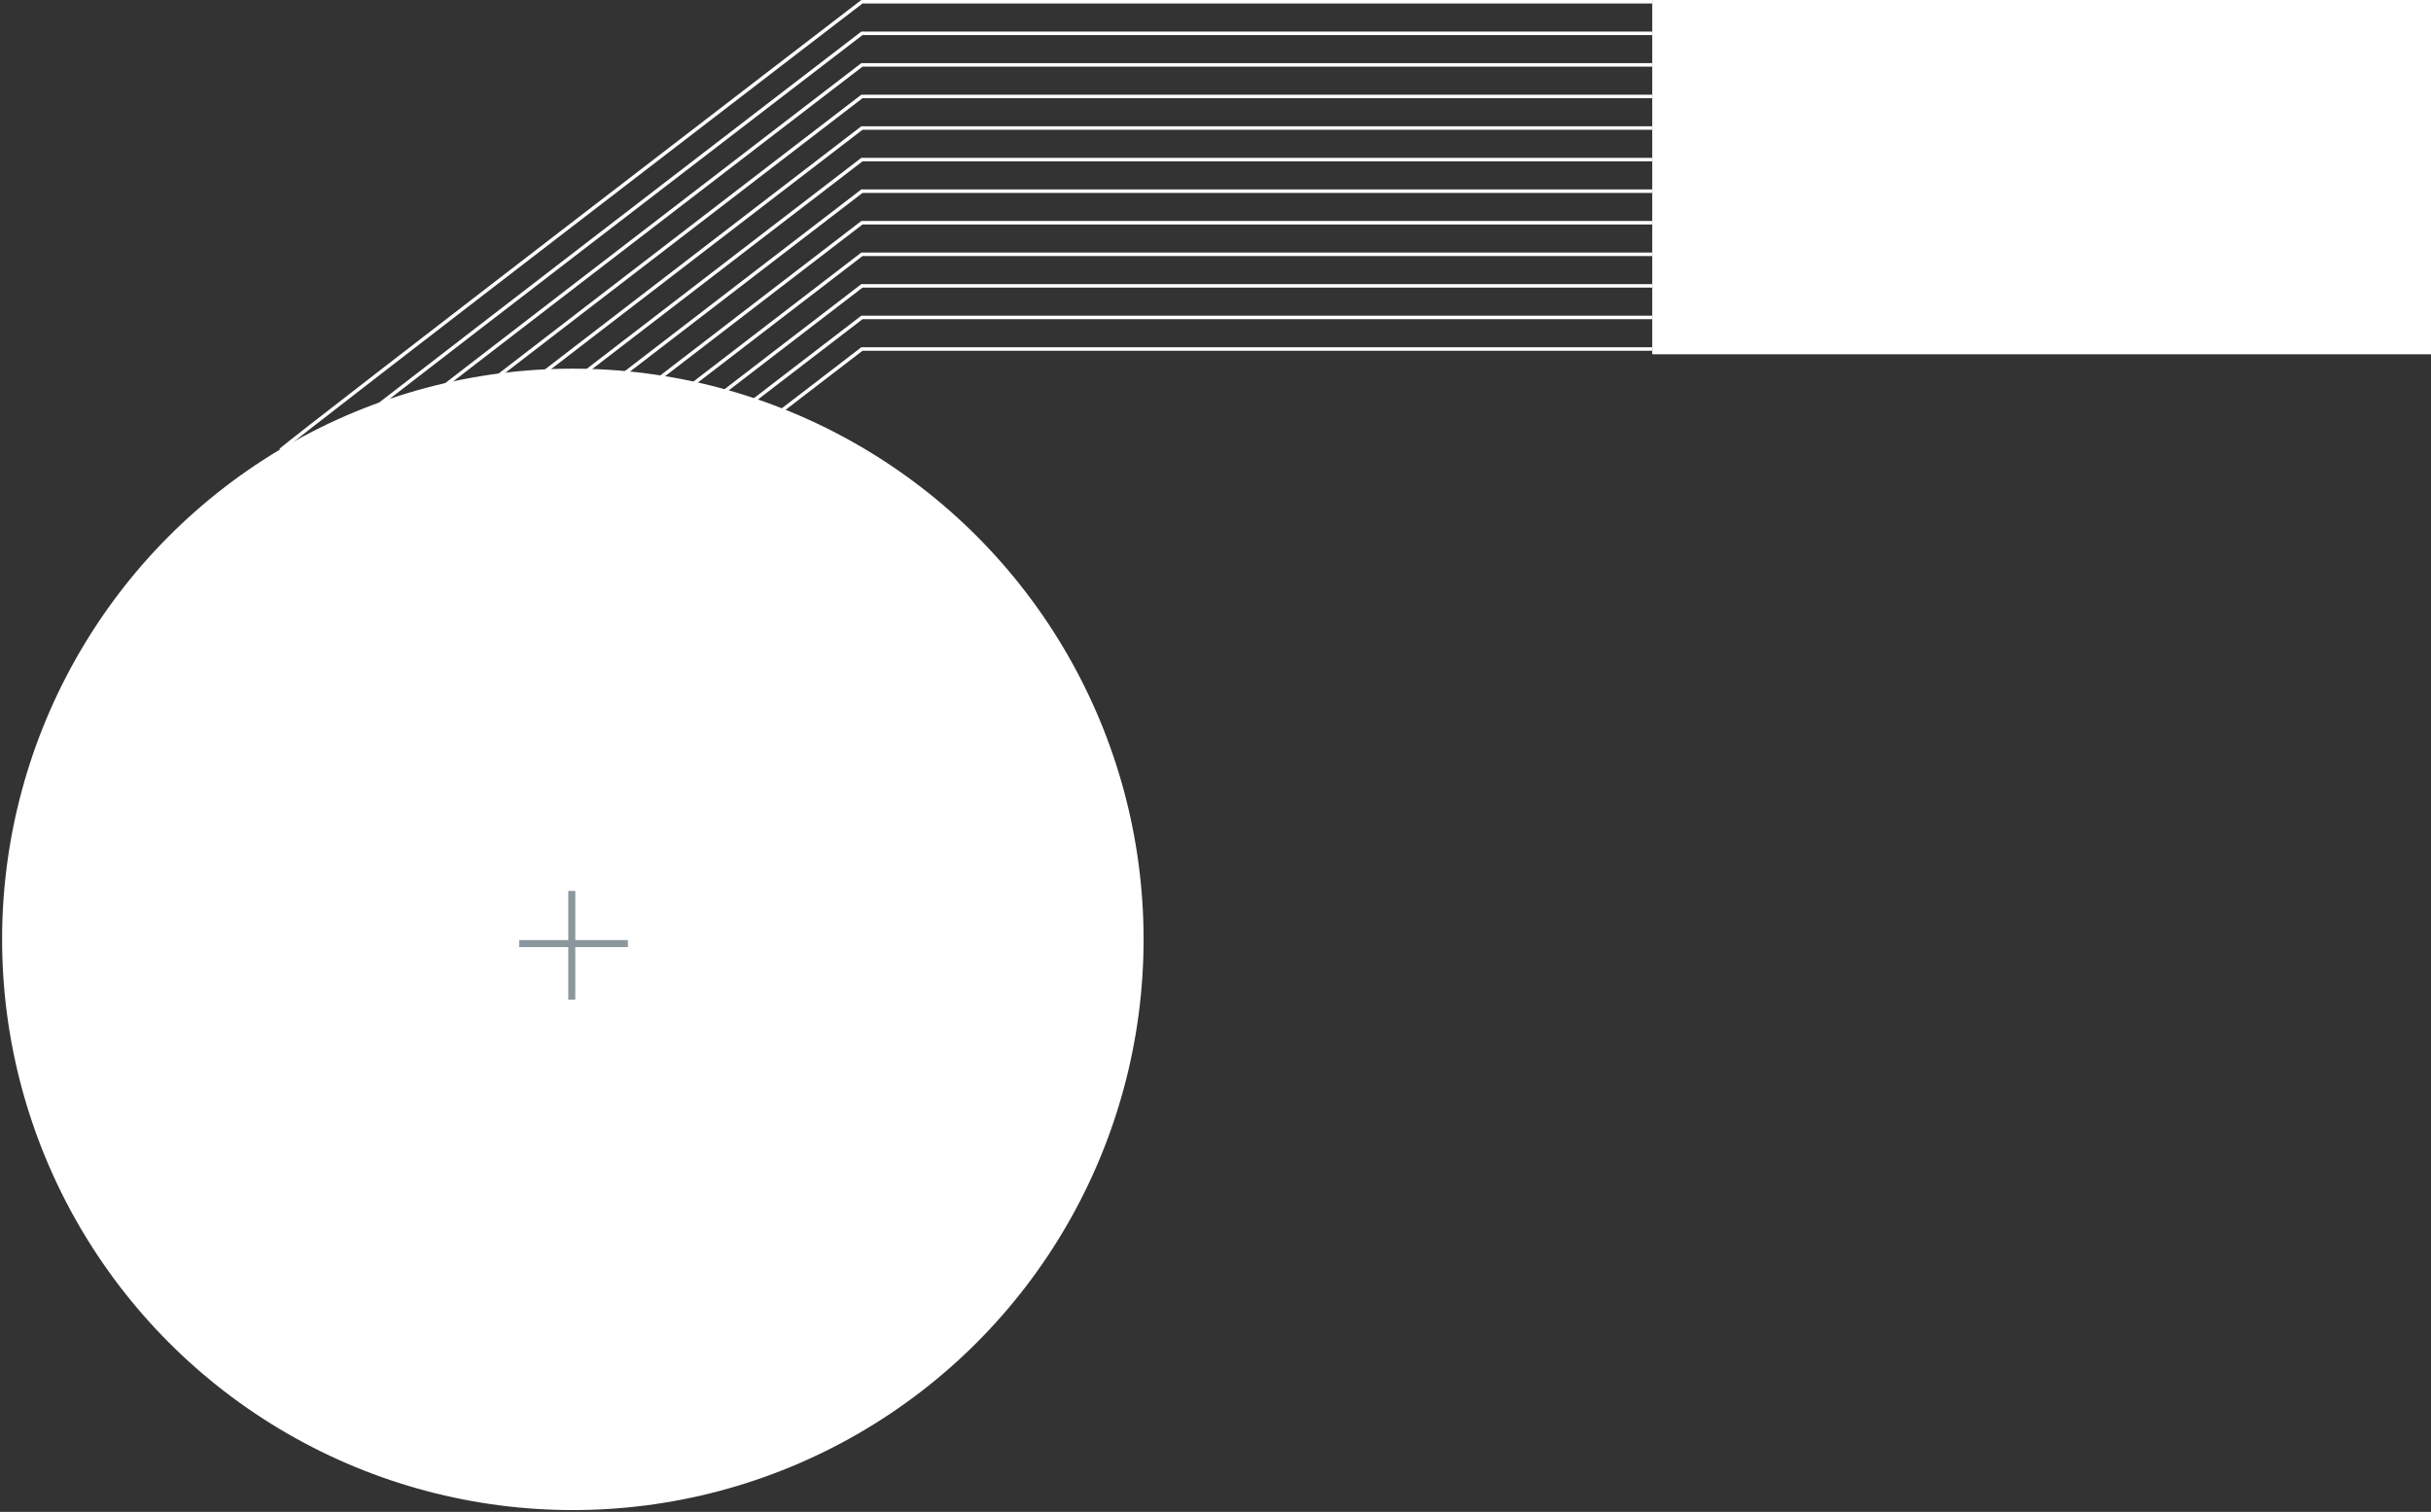 <?xml version="1.0" encoding="utf-8"?>
<!-- Generator: Adobe Illustrator 19.2.1, SVG Export Plug-In . SVG Version: 6.00 Build 0)  -->
<svg version="1.1" id="Layer_1" xmlns="http://www.w3.org/2000/svg" xmlns:xlink="http://www.w3.org/1999/xlink" x="0px" y="0px"
	 viewBox="0 0 693 431" style="enable-background:new 0 0 693 431;" xml:space="preserve">
<rect x="0" y="0" width="693" height="431" fill="#333333" stroke="none"/>
<style type="text/css">
	.st0{fill:none;stroke:#FFFFFF;stroke-miterlimit:10;}
	.st1{fill:#FFFFFF;}
	.st2{fill:#8C979D;}
</style>
<path class="st0" d="M80,128.3c7-6,165.7-127.8,165.7-127.8H471"/>
<path class="st0" d="M80,137.3c7-6,165.7-127.8,165.7-127.8H471"/>
<path class="st0" d="M80,146.3c7-6,165.7-127.8,165.7-127.8H471"/>
<path class="st0" d="M80,155.3c7-6,165.7-127.8,165.7-127.8H471"/>
<path class="st0" d="M80,164.3c7-6,165.7-127.8,165.7-127.8H471"/>
<path class="st0" d="M80,173.3c7-6,165.7-127.8,165.7-127.8H471"/>
<path class="st0" d="M80,182.3c7-6,165.7-127.8,165.7-127.8H471"/>
<path class="st0" d="M80,191.3c7-6,165.7-127.8,165.7-127.8H471"/>
<path class="st0" d="M80,200.3c7-6,165.7-127.8,165.7-127.8H471"/>
<path class="st0" d="M80,209.3c7-6,165.7-127.8,165.7-127.8H471"/>
<path class="st0" d="M80,218.3c7-6,165.7-127.8,165.7-127.8H471"/>
<path class="st0" d="M80,227.3c7-6,165.7-127.8,165.7-127.8H471"/>
<circle class="st1" cx="163.3" cy="267.8" r="162.7"/>
<g>
	<polygon class="st2" points="179,268 164,268 164,254 162,254 162,268 148,268 148,270 162,270 162,285 164,285 164,270 179,270 	
		"/>
</g>
<rect x="471" class="st1" width="222" height="101"/>
</svg>
